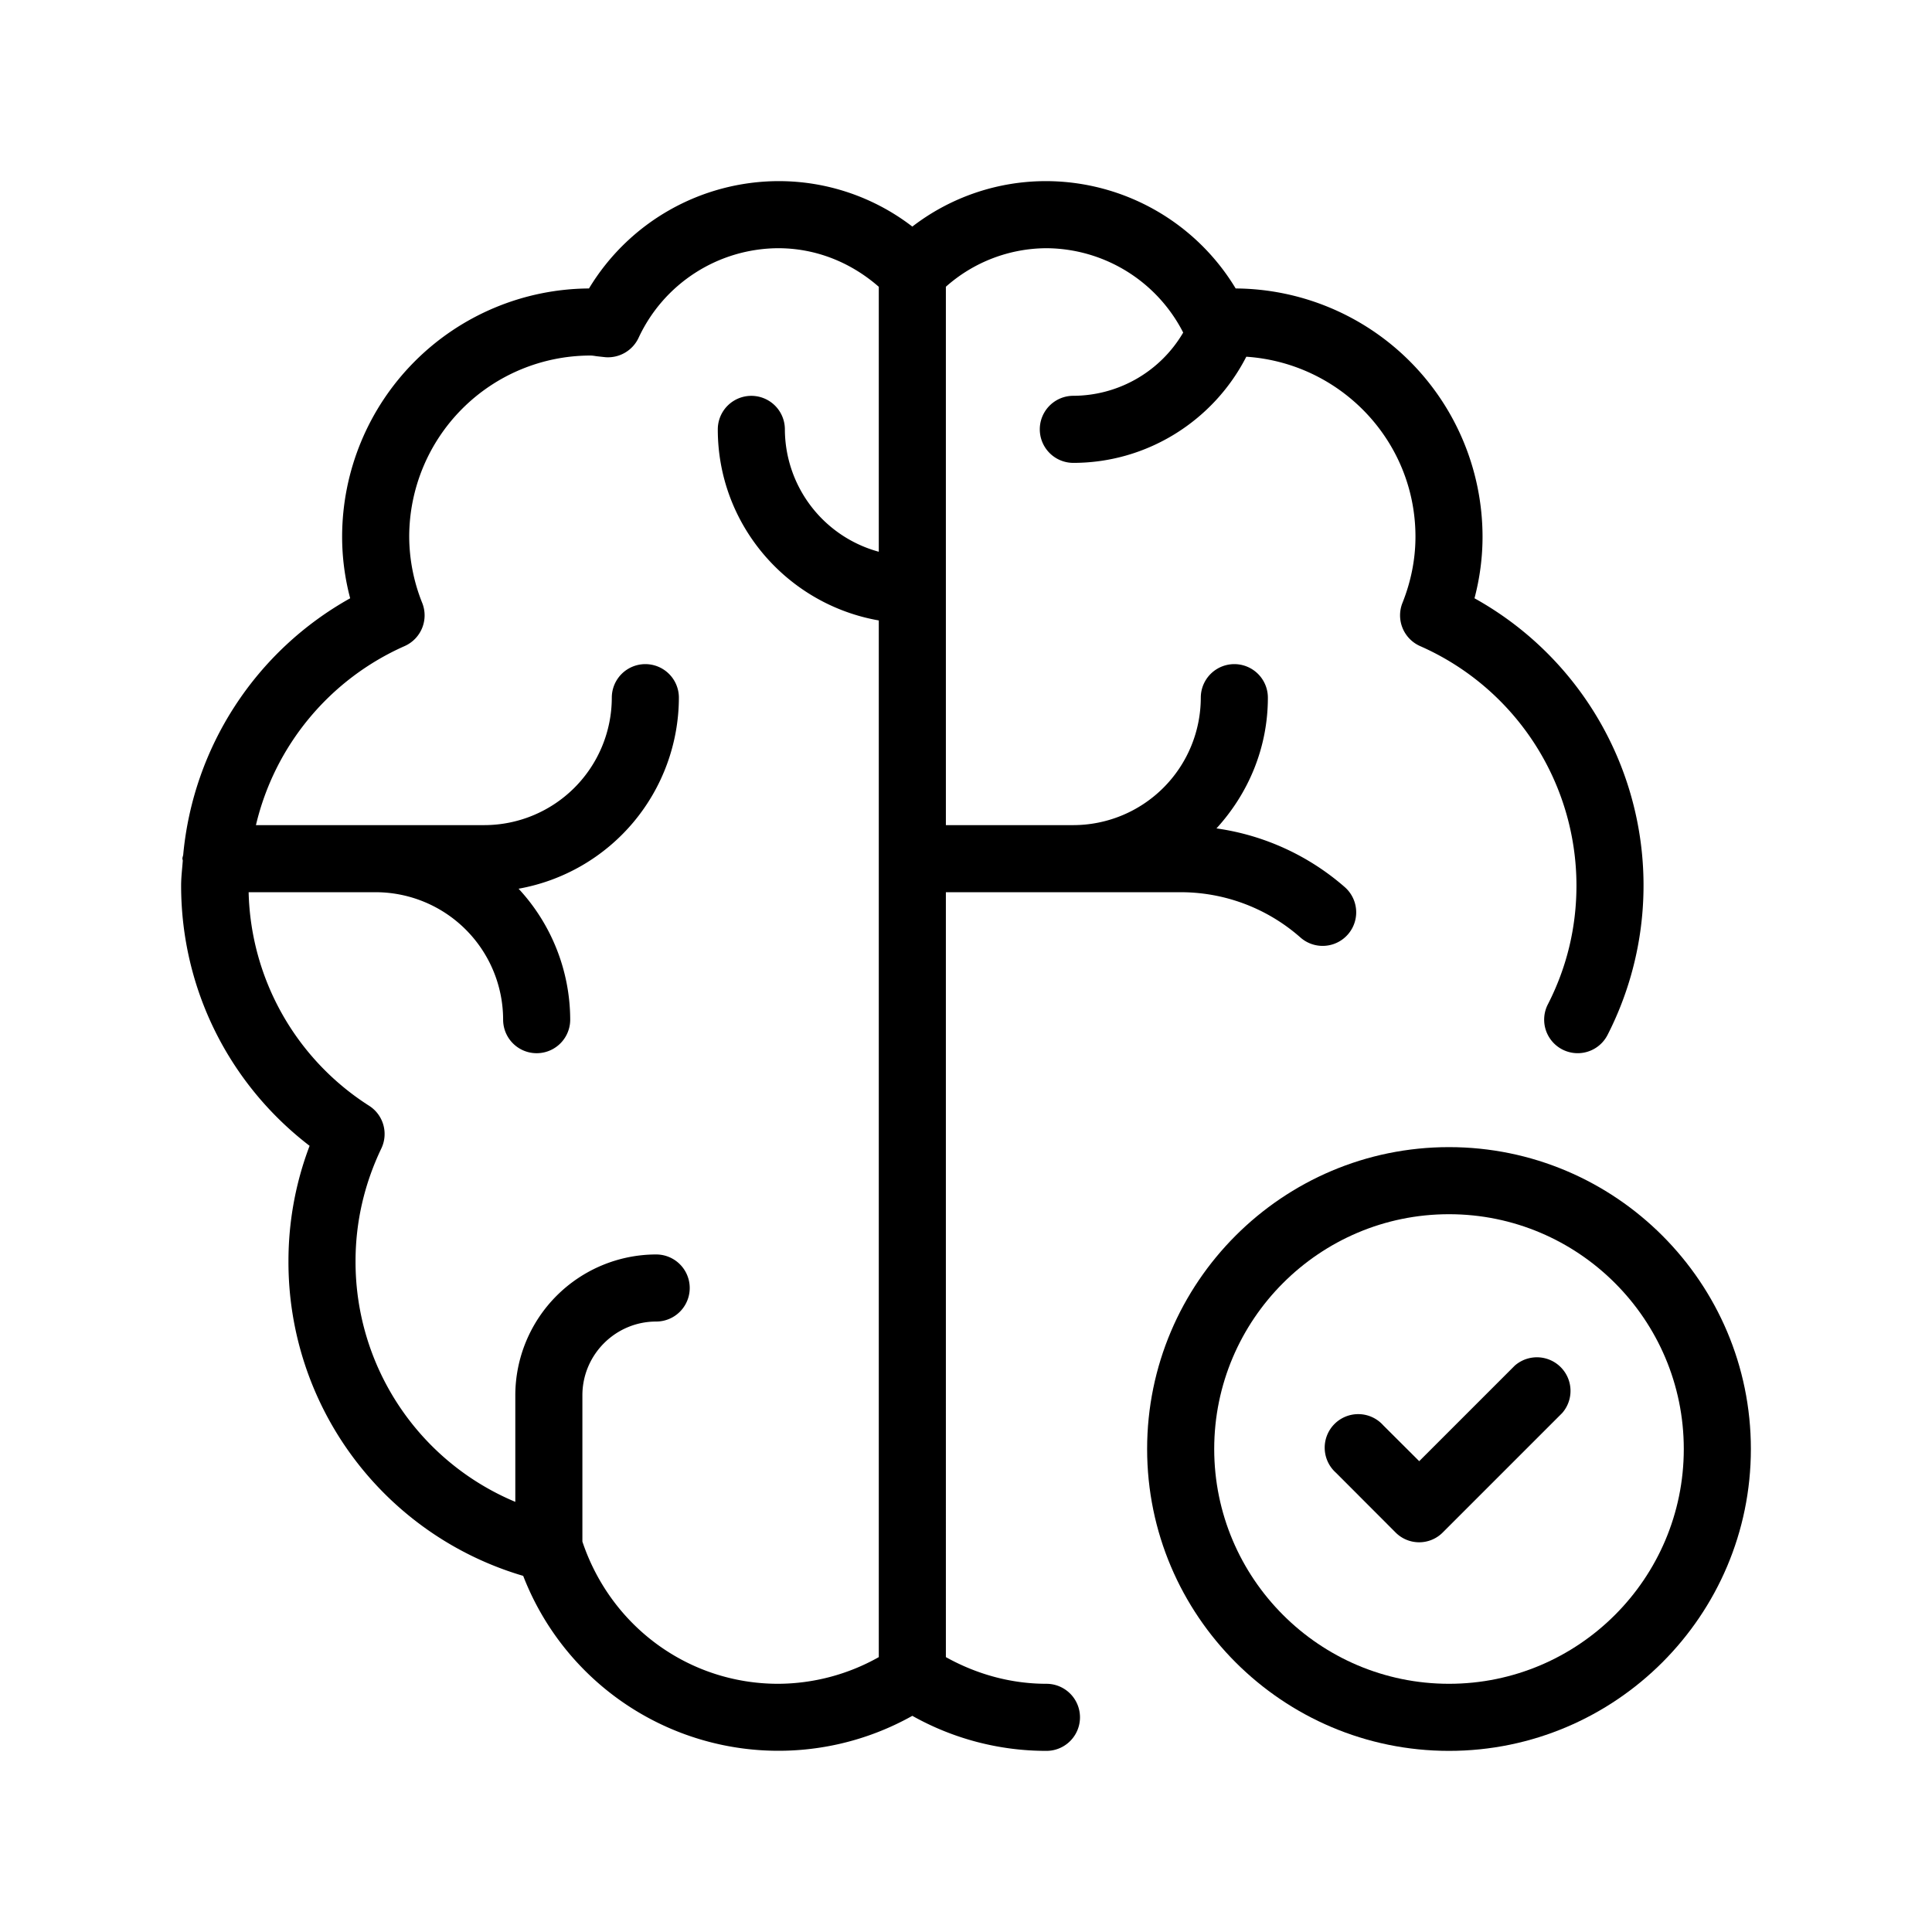 <svg xmlns="http://www.w3.org/2000/svg" viewBox="0 0 36 36">
  <path d="m28.225 25.447-1.78 1.78-.67-.668a.625.625 0 1 0-.883.882l1.11 1.112a.62.62 0 0 0 .884 0l2.222-2.222a.626.626 0 0 0-.883-.884Z"/>
  <path d="M27 21.375c-3.102 0-5.625 2.523-5.625 5.625s2.523 5.625 5.625 5.625 5.625-2.523 5.625-5.625-2.523-5.625-5.625-5.625Zm0 10c-2.413 0-4.375-1.963-4.375-4.375s1.962-4.375 4.375-4.375 4.375 1.963 4.375 4.375-1.962 4.375-4.375 4.375Z"/>
  <path d="M19.5 31.375c-.662 0-1.3-.177-1.875-.497V16.625H22c.823 0 1.615.3 2.232.844a.625.625 0 0 0 .827-.938 4.613 4.613 0 0 0-2.392-1.095c.59-.645.958-1.495.958-2.436a.625.625 0 0 0-1.25 0A2.378 2.378 0 0 1 20 15.375h-2.375V5.343a2.837 2.837 0 0 1 1.875-.718 2.88 2.88 0 0 1 2.547 1.572A2.38 2.38 0 0 1 20 7.375a.625.625 0 0 0 0 1.25c1.37 0 2.61-.78 3.223-1.978 1.755.118 3.152 1.568 3.152 3.353 0 .414-.081.83-.243 1.236a.626.626 0 0 0 .33.803 4.878 4.878 0 0 1 2.913 4.46c0 .782-.18 1.527-.533 2.216a.624.624 0 1 0 1.112.57 6.12 6.12 0 0 0-2.479-8.137c.1-.379.15-.763.15-1.148a4.63 4.63 0 0 0-4.6-4.625 4.136 4.136 0 0 0-3.525-2 4.08 4.08 0 0 0-2.5.847 4.08 4.08 0 0 0-2.5-.847 4.137 4.137 0 0 0-3.525 2A4.63 4.63 0 0 0 6.375 10c0 .385.05.77.15 1.148a6.121 6.121 0 0 0-3.111 4.777c-.003.026-.015.048-.015.075 0 .013.007.024.007.037-.011.154-.031.306-.031.463 0 1.917.886 3.694 2.394 4.851a6.038 6.038 0 0 0-.394 2.149 6.094 6.094 0 0 0 4.374 5.864A5.101 5.101 0 0 0 17 31.972a5.093 5.093 0 0 0 2.499.653.625.625 0 0 0 0-1.25Zm-8.648-2.647V26c0-.758.617-1.375 1.375-1.375a.625.625 0 0 0 0-1.25A2.628 2.628 0 0 0 9.602 26v1.985A4.847 4.847 0 0 1 6.625 23.5c0-.727.162-1.433.48-2.099a.624.624 0 0 0-.226-.796 4.854 4.854 0 0 1-2.246-3.98H7A2.378 2.378 0 0 1 9.375 19a.625.625 0 0 0 1.25 0 3.6 3.6 0 0 0-.962-2.44A3.625 3.625 0 0 0 12.65 13a.625.625 0 0 0-1.25 0 2.378 2.378 0 0 1-2.375 2.375H4.769a4.872 4.872 0 0 1 2.77-3.336.626.626 0 0 0 .329-.803A3.345 3.345 0 0 1 7.625 10 3.379 3.379 0 0 1 11 6.625c.04 0 .079.007.118.013l.164.018a.63.63 0 0 0 .616-.359A2.884 2.884 0 0 1 14.5 4.625c.699 0 1.351.261 1.875.719v4.937a2.372 2.372 0 0 1-1.75-2.28.625.625 0 0 0-1.25 0c0 1.784 1.3 3.263 3 3.56v19.317a3.849 3.849 0 0 1-1.875.497c-1.661 0-3.115-1.062-3.647-2.647Z"/>
</svg>
